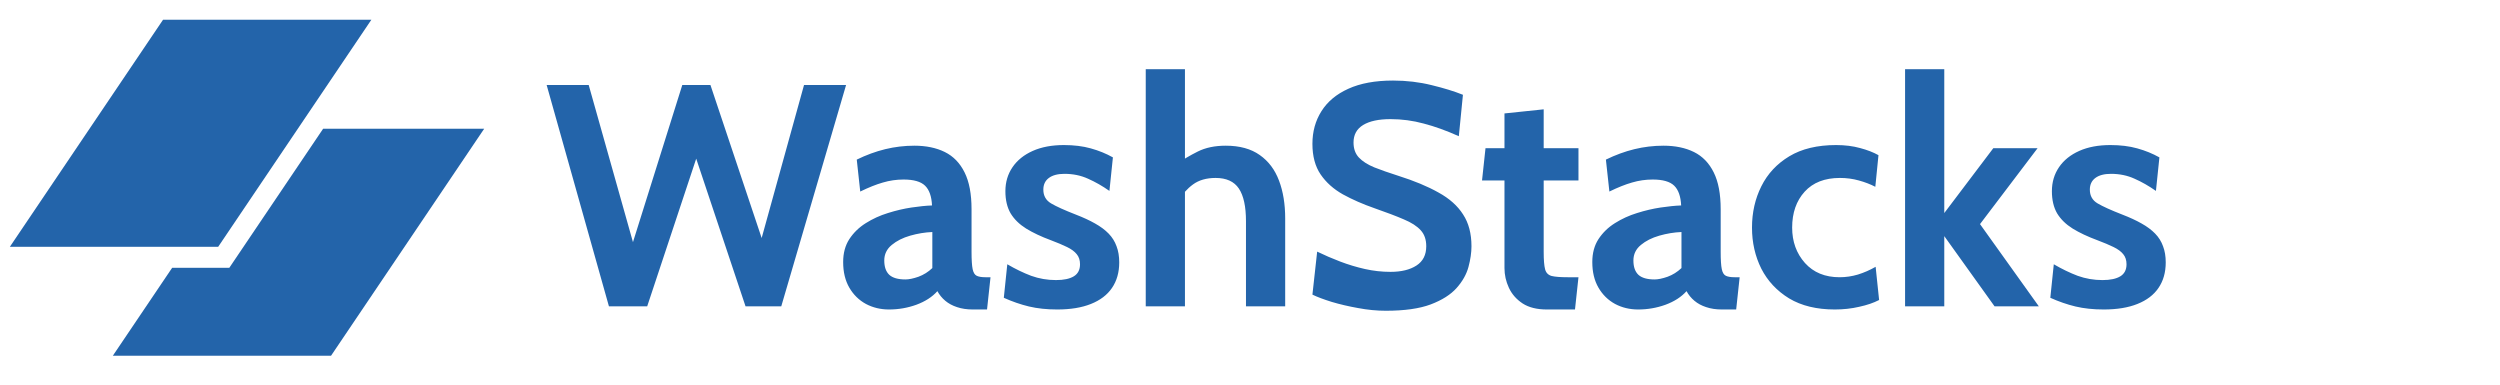 <svg width="253" height="39" viewBox="0 0 253 39" fill="none" xmlns="http://www.w3.org/2000/svg">
<path d="M61.624 31L55.32 8.6H59.576L64.056 24.504L69.048 8.6H71.896L77.08 24.088L81.368 8.6H85.624L79.064 31H75.448L70.456 16.056L65.496 31H61.624ZM89.968 31.32C89.115 31.32 88.336 31.133 87.632 30.76C86.928 30.376 86.368 29.827 85.952 29.112C85.536 28.397 85.328 27.533 85.328 26.52C85.328 25.613 85.536 24.84 85.952 24.2C86.379 23.549 86.934 23.011 87.616 22.584C88.31 22.147 89.056 21.805 89.856 21.56C90.667 21.304 91.462 21.117 92.24 21C93.03 20.883 93.723 20.813 94.32 20.792C94.278 19.875 94.043 19.208 93.616 18.792C93.19 18.376 92.464 18.168 91.44 18.168C90.726 18.168 90.027 18.269 89.344 18.472C88.672 18.664 87.91 18.968 87.056 19.384L86.704 16.152C87.664 15.683 88.624 15.331 89.584 15.096C90.555 14.861 91.536 14.744 92.528 14.744C93.723 14.744 94.752 14.957 95.616 15.384C96.48 15.811 97.147 16.499 97.616 17.448C98.086 18.387 98.32 19.629 98.32 21.176V25.496C98.32 26.296 98.358 26.877 98.432 27.24C98.507 27.592 98.646 27.816 98.848 27.912C99.051 28.008 99.344 28.056 99.728 28.056H100.24L99.888 31.32H98.448C97.851 31.32 97.318 31.24 96.848 31.08C96.39 30.931 95.995 30.717 95.664 30.44C95.334 30.163 95.067 29.837 94.864 29.464C94.342 30.051 93.632 30.509 92.736 30.84C91.851 31.16 90.928 31.32 89.968 31.32ZM91.632 28.28C91.984 28.28 92.422 28.189 92.944 28.008C93.467 27.816 93.936 27.523 94.352 27.128V23.48C93.606 23.512 92.859 23.635 92.112 23.848C91.366 24.061 90.742 24.376 90.24 24.792C89.739 25.208 89.488 25.731 89.488 26.36C89.488 27.011 89.659 27.496 90 27.816C90.342 28.125 90.886 28.28 91.632 28.28ZM106.994 31.32C105.938 31.32 104.983 31.219 104.13 31.016C103.287 30.813 102.439 30.52 101.586 30.136L101.938 26.744C102.759 27.224 103.564 27.613 104.354 27.912C105.154 28.2 105.991 28.344 106.866 28.344C107.655 28.344 108.258 28.216 108.674 27.96C109.09 27.704 109.298 27.299 109.298 26.744C109.298 26.328 109.186 25.987 108.962 25.72C108.748 25.453 108.423 25.213 107.986 25C107.548 24.787 107.004 24.557 106.354 24.312C105.372 23.949 104.535 23.555 103.842 23.128C103.159 22.701 102.636 22.189 102.274 21.592C101.922 20.984 101.746 20.237 101.746 19.352C101.746 18.435 101.986 17.624 102.466 16.92C102.946 16.216 103.628 15.667 104.514 15.272C105.399 14.877 106.45 14.68 107.666 14.68C108.679 14.68 109.586 14.792 110.386 15.016C111.196 15.24 111.943 15.544 112.626 15.928L112.274 19.32C111.559 18.819 110.839 18.408 110.114 18.088C109.388 17.757 108.594 17.592 107.73 17.592C107.047 17.592 106.519 17.731 106.146 18.008C105.772 18.285 105.586 18.68 105.586 19.192C105.586 19.811 105.847 20.275 106.37 20.584C106.892 20.893 107.73 21.272 108.882 21.72C109.628 22.008 110.274 22.307 110.818 22.616C111.372 22.925 111.831 23.267 112.194 23.64C112.556 24.013 112.823 24.44 112.994 24.92C113.175 25.389 113.266 25.933 113.266 26.552C113.266 27.565 113.02 28.429 112.53 29.144C112.05 29.848 111.34 30.387 110.402 30.76C109.474 31.133 108.338 31.32 106.994 31.32ZM115.949 31V7H119.917V17.336L119.021 16.632C119.693 16.163 120.424 15.731 121.213 15.336C122.002 14.941 122.946 14.744 124.045 14.744C125.453 14.744 126.6 15.059 127.485 15.688C128.37 16.307 129.021 17.171 129.437 18.28C129.853 19.379 130.061 20.653 130.061 22.104V31H126.093V22.392C126.093 20.899 125.853 19.795 125.373 19.08C124.893 18.365 124.109 18.008 123.021 18.008C122.093 18.008 121.33 18.227 120.733 18.664C120.146 19.091 119.629 19.672 119.181 20.408L119.917 18.264V31H115.949ZM140.241 31.448C139.335 31.448 138.401 31.357 137.441 31.176C136.481 31.005 135.591 30.797 134.769 30.552C133.948 30.296 133.297 30.051 132.817 29.816L133.297 25.464C134.044 25.827 134.823 26.163 135.633 26.472C136.444 26.781 137.276 27.032 138.129 27.224C138.983 27.416 139.847 27.512 140.721 27.512C141.809 27.512 142.684 27.299 143.345 26.872C144.007 26.445 144.337 25.795 144.337 24.92C144.337 24.248 144.151 23.709 143.777 23.304C143.404 22.888 142.833 22.52 142.065 22.2C141.297 21.869 140.316 21.496 139.121 21.08C137.927 20.664 136.855 20.195 135.905 19.672C134.956 19.139 134.204 18.467 133.649 17.656C133.095 16.845 132.817 15.811 132.817 14.552C132.817 13.315 133.121 12.216 133.729 11.256C134.337 10.285 135.244 9.528 136.449 8.984C137.665 8.429 139.175 8.152 140.977 8.152C142.343 8.152 143.644 8.307 144.881 8.616C146.119 8.915 147.175 9.24 148.049 9.592L147.633 13.784C146.375 13.219 145.191 12.792 144.081 12.504C142.983 12.205 141.863 12.056 140.721 12.056C139.527 12.056 138.604 12.253 137.953 12.648C137.303 13.043 136.977 13.635 136.977 14.424C136.977 15.053 137.159 15.56 137.521 15.944C137.884 16.328 138.401 16.659 139.073 16.936C139.745 17.203 140.551 17.485 141.489 17.784C143.111 18.296 144.471 18.861 145.569 19.48C146.679 20.088 147.511 20.829 148.065 21.704C148.631 22.568 148.913 23.64 148.913 24.92C148.913 25.56 148.812 26.259 148.609 27.016C148.407 27.763 148.007 28.472 147.409 29.144C146.812 29.816 145.937 30.371 144.785 30.808C143.644 31.235 142.129 31.448 140.241 31.448ZM156.541 31.32C155.538 31.32 154.722 31.117 154.093 30.712C153.463 30.296 152.999 29.768 152.701 29.128C152.402 28.488 152.253 27.821 152.253 27.128V18.264H149.981L150.333 15H152.253V11.48L156.221 11.064V15H159.741V18.264H156.221V25.496C156.221 26.307 156.269 26.893 156.365 27.256C156.461 27.608 156.679 27.832 157.021 27.928C157.362 28.013 157.906 28.056 158.653 28.056H159.741L159.389 31.32H156.541ZM165.781 31.32C164.927 31.32 164.149 31.133 163.445 30.76C162.741 30.376 162.181 29.827 161.765 29.112C161.349 28.397 161.141 27.533 161.141 26.52C161.141 25.613 161.349 24.84 161.765 24.2C162.191 23.549 162.746 23.011 163.429 22.584C164.122 22.147 164.869 21.805 165.669 21.56C166.479 21.304 167.274 21.117 168.053 21C168.842 20.883 169.535 20.813 170.133 20.792C170.09 19.875 169.855 19.208 169.429 18.792C169.002 18.376 168.277 18.168 167.253 18.168C166.538 18.168 165.839 18.269 165.157 18.472C164.485 18.664 163.722 18.968 162.869 19.384L162.517 16.152C163.477 15.683 164.437 15.331 165.397 15.096C166.367 14.861 167.349 14.744 168.341 14.744C169.535 14.744 170.565 14.957 171.429 15.384C172.293 15.811 172.959 16.499 173.429 17.448C173.898 18.387 174.133 19.629 174.133 21.176V25.496C174.133 26.296 174.17 26.877 174.245 27.24C174.319 27.592 174.458 27.816 174.661 27.912C174.863 28.008 175.157 28.056 175.541 28.056H176.053L175.701 31.32H174.261C173.663 31.32 173.13 31.24 172.661 31.08C172.202 30.931 171.807 30.717 171.477 30.44C171.146 30.163 170.879 29.837 170.677 29.464C170.154 30.051 169.445 30.509 168.549 30.84C167.663 31.16 166.741 31.32 165.781 31.32ZM167.445 28.28C167.797 28.28 168.234 28.189 168.757 28.008C169.279 27.816 169.749 27.523 170.165 27.128V23.48C169.418 23.512 168.671 23.635 167.925 23.848C167.178 24.061 166.554 24.376 166.053 24.792C165.551 25.208 165.301 25.731 165.301 26.36C165.301 27.011 165.471 27.496 165.813 27.816C166.154 28.125 166.698 28.28 167.445 28.28ZM185.686 31.32C183.852 31.32 182.31 30.947 181.062 30.2C179.825 29.443 178.886 28.44 178.246 27.192C177.617 25.933 177.302 24.547 177.302 23.032C177.302 21.507 177.617 20.115 178.246 18.856C178.876 17.587 179.82 16.573 181.078 15.816C182.337 15.059 183.916 14.68 185.814 14.68C186.71 14.68 187.521 14.781 188.246 14.984C188.972 15.176 189.59 15.416 190.102 15.704L189.782 18.904C189.292 18.648 188.737 18.435 188.118 18.264C187.51 18.093 186.87 18.008 186.198 18.008C184.662 18.008 183.473 18.472 182.63 19.4C181.788 20.328 181.366 21.539 181.366 23.032C181.366 24.451 181.798 25.645 182.662 26.616C183.526 27.576 184.694 28.056 186.166 28.056C186.796 28.056 187.414 27.965 188.022 27.784C188.641 27.592 189.238 27.331 189.814 27L190.166 30.36C189.612 30.648 188.94 30.877 188.15 31.048C187.372 31.229 186.55 31.32 185.686 31.32ZM192.793 31V7H196.761V21.56L201.721 15H206.201L200.377 22.68L206.329 31H201.849L196.761 23.896V31H192.793ZM212.9 31.32C211.844 31.32 210.889 31.219 210.036 31.016C209.193 30.813 208.345 30.52 207.492 30.136L207.844 26.744C208.665 27.224 209.471 27.613 210.26 27.912C211.06 28.2 211.897 28.344 212.772 28.344C213.561 28.344 214.164 28.216 214.58 27.96C214.996 27.704 215.204 27.299 215.204 26.744C215.204 26.328 215.092 25.987 214.868 25.72C214.655 25.453 214.329 25.213 213.892 25C213.455 24.787 212.911 24.557 212.26 24.312C211.279 23.949 210.441 23.555 209.748 23.128C209.065 22.701 208.543 22.189 208.18 21.592C207.828 20.984 207.652 20.237 207.652 19.352C207.652 18.435 207.892 17.624 208.372 16.92C208.852 16.216 209.535 15.667 210.42 15.272C211.305 14.877 212.356 14.68 213.572 14.68C214.585 14.68 215.492 14.792 216.292 15.016C217.103 15.24 217.849 15.544 218.532 15.928L218.18 19.32C217.465 18.819 216.745 18.408 216.02 18.088C215.295 17.757 214.5 17.592 213.636 17.592C212.953 17.592 212.425 17.731 212.052 18.008C211.679 18.285 211.492 18.68 211.492 19.192C211.492 19.811 211.753 20.275 212.276 20.584C212.799 20.893 213.636 21.272 214.788 21.72C215.535 22.008 216.18 22.307 216.724 22.616C217.279 22.925 217.737 23.267 218.1 23.64C218.463 24.013 218.729 24.44 218.9 24.92C219.081 25.389 219.172 25.933 219.172 26.552C219.172 27.565 218.927 28.429 218.436 29.144C217.956 29.848 217.247 30.387 216.308 30.76C215.38 31.133 214.244 31.32 212.9 31.32Z" fill="#2364AA"/>
<path d="M17.422 27.102L11.419 36H33.501L49 13.027H32.702L23.206 27.102H17.422Z" fill="#2364AA"/>
<path d="M16.499 2H37.581L22.082 24.973H1L16.499 2Z" fill="#2364AA"/>
</svg>
